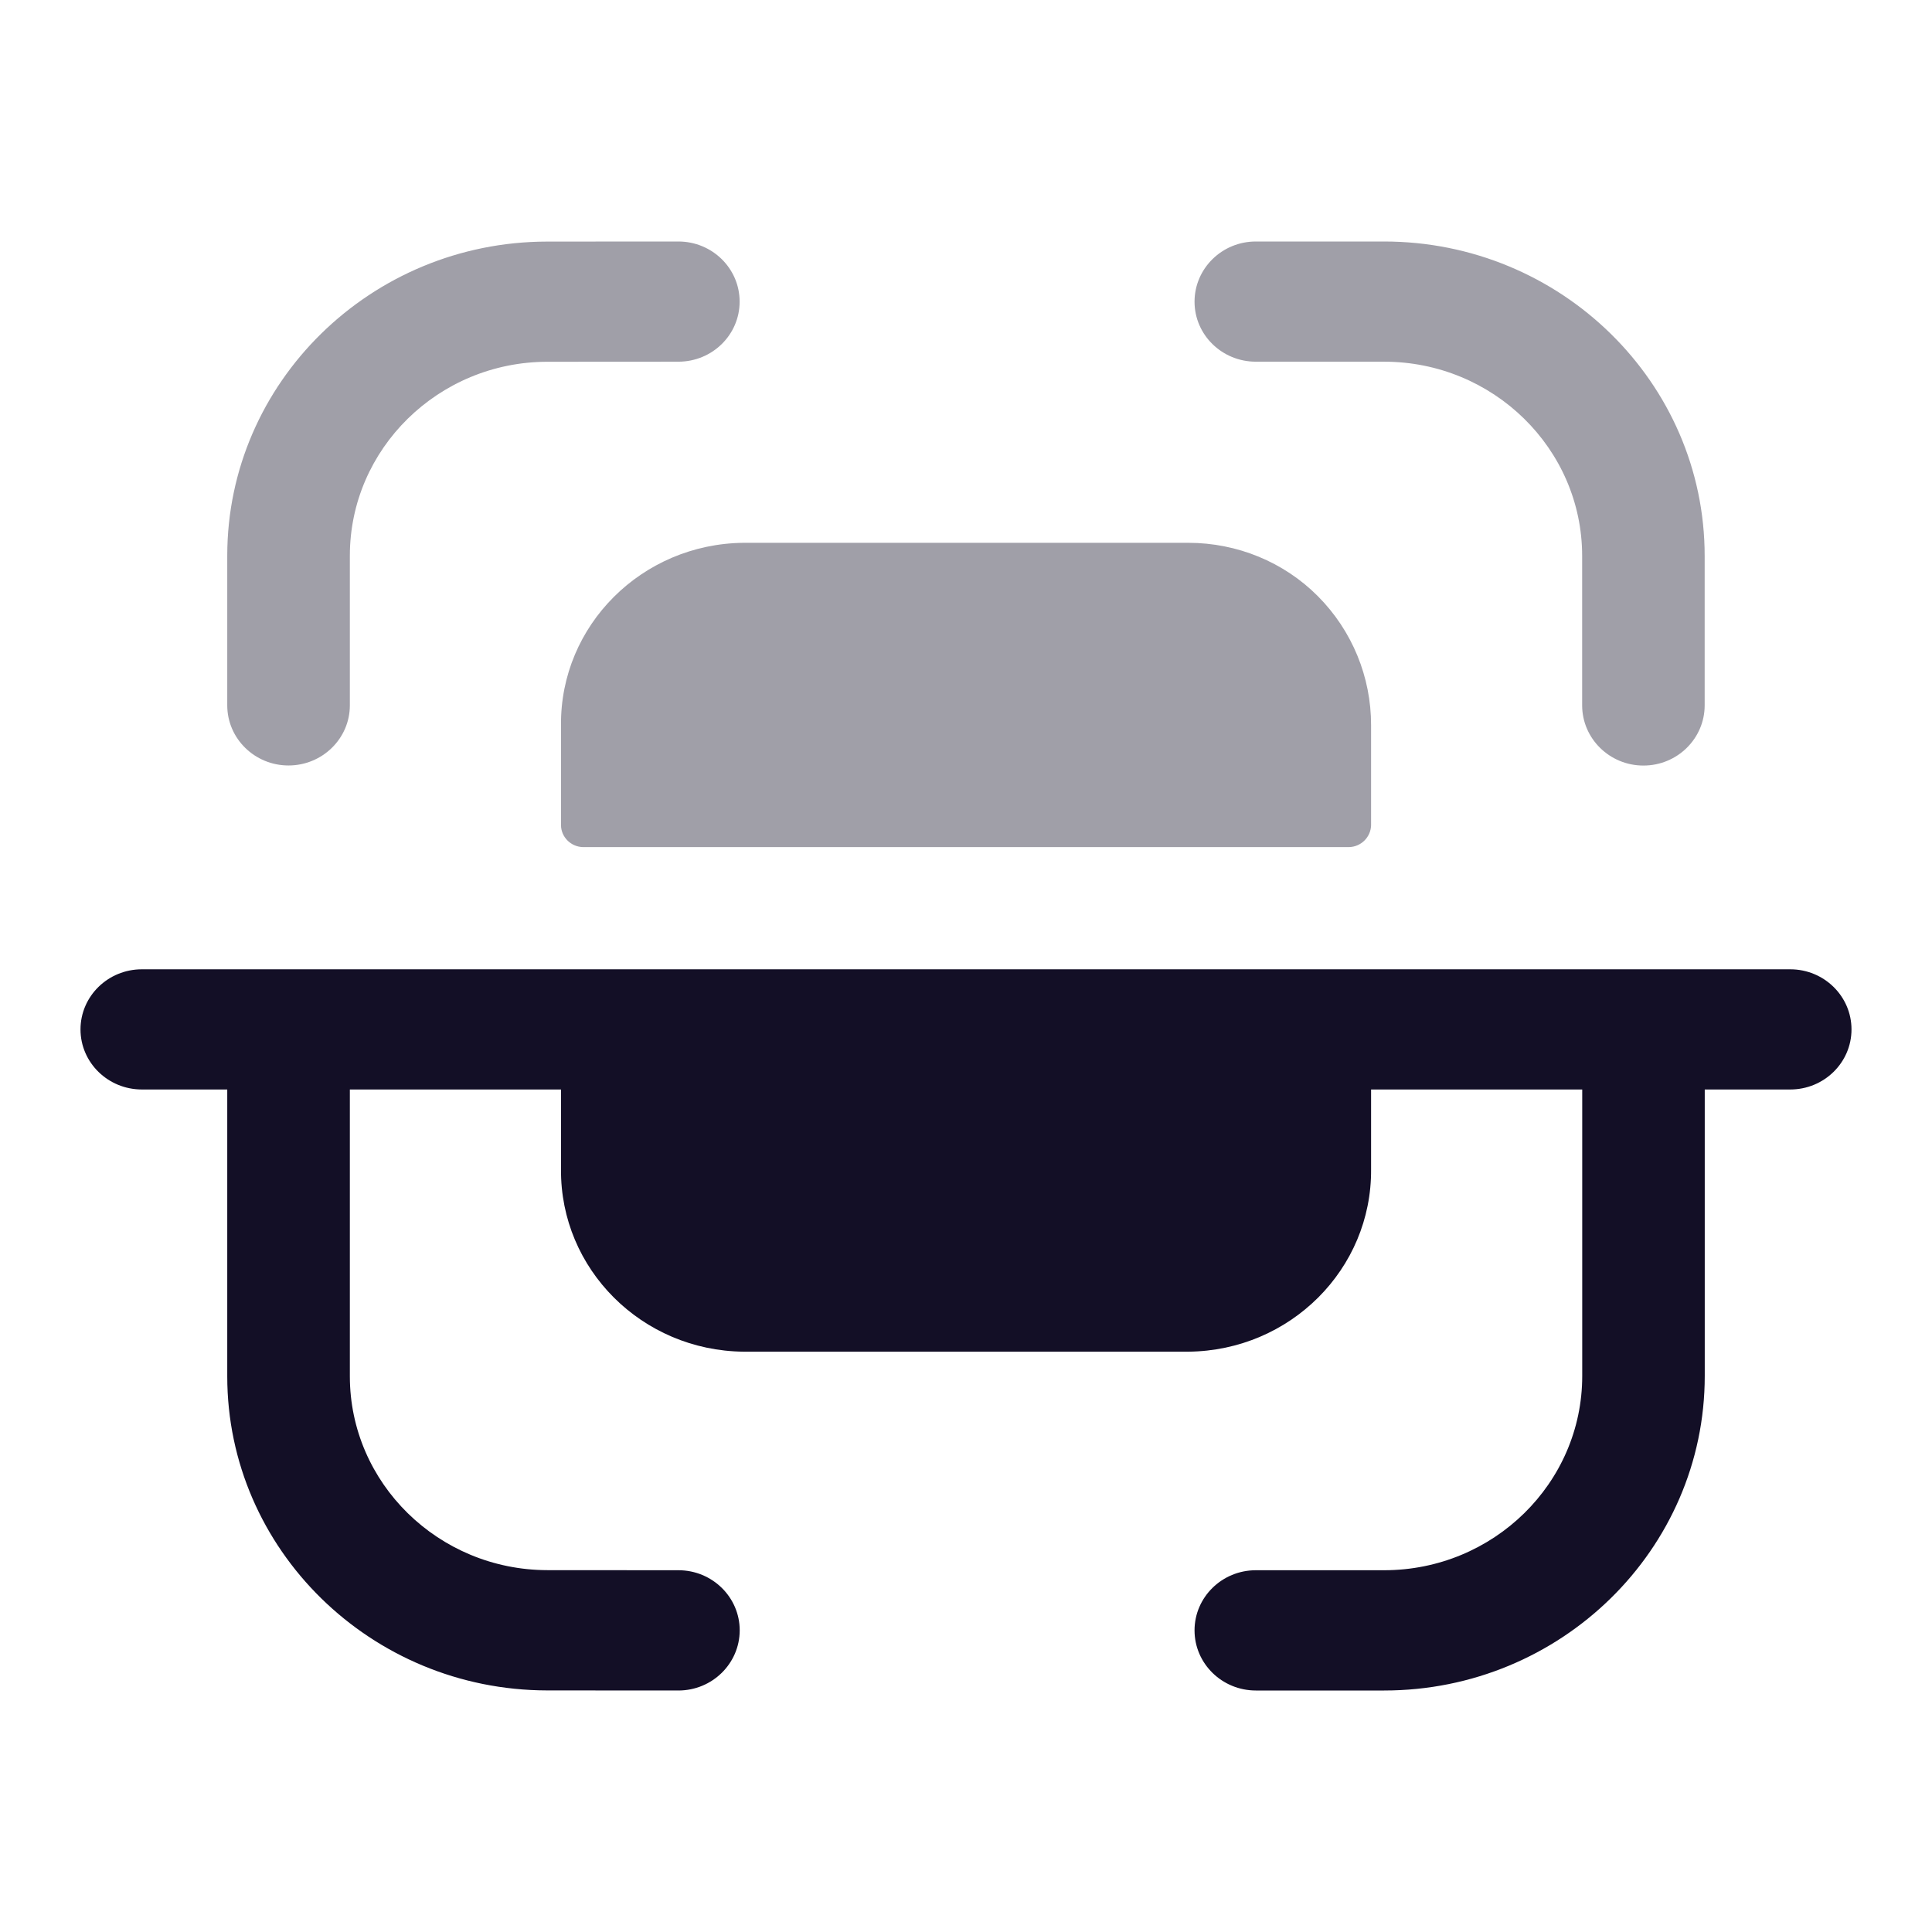 <svg width="24" height="24" viewBox="0 0 24 24" fill="none" xmlns="http://www.w3.org/2000/svg">
<path opacity="0.4" fill-rule="evenodd" clip-rule="evenodd" d="M9.188 3.747C9.188 3.334 8.847 3 8.427 3H8.426L6.797 3.001C4.606 3.003 2.823 4.753 2.823 6.903V8.762C2.823 9.174 3.164 9.509 3.584 9.509C4.004 9.509 4.346 9.174 4.346 8.762V6.903C4.346 5.576 5.446 4.496 6.798 4.494L8.427 4.493C8.848 4.493 9.188 4.159 9.188 3.747ZM17.193 3H15.6C15.18 3 14.839 3.335 14.839 3.748C14.839 4.159 15.18 4.493 15.6 4.493H17.193C18.55 4.493 19.654 5.575 19.654 6.906V8.762C19.654 9.174 19.995 9.51 20.415 9.51C20.836 9.51 21.176 9.174 21.176 8.762V6.906C21.176 4.752 19.39 3 17.193 3ZM9.238 6.743H14.762C15.367 6.743 15.948 6.981 16.371 7.406C16.797 7.834 17.033 8.41 17.032 9.009V10.254C17.027 10.4 16.908 10.519 16.759 10.523H7.239C7.091 10.518 6.972 10.399 6.969 10.254V9.009C6.958 7.768 7.974 6.755 9.238 6.743Z" fill="#130F26"/>
<path d="M22.239 12.041H1.762C1.342 12.041 1 12.375 1 12.788C1 13.2 1.342 13.534 1.762 13.534H2.823V17.097C2.823 19.247 4.607 20.997 6.798 20.999L8.427 21C8.848 21 9.188 20.665 9.189 20.253C9.189 19.841 8.848 19.506 8.428 19.506L6.8 19.505C5.447 19.503 4.346 18.424 4.346 17.097V13.534H6.969V14.525C6.959 15.765 7.974 16.779 9.238 16.791H14.762C16.027 16.779 17.042 15.765 17.032 14.525V13.534H19.655V17.093C19.655 18.425 18.551 19.506 17.194 19.506H15.601C15.18 19.506 14.839 19.841 14.839 20.253C14.839 20.665 15.18 21 15.601 21H17.194C19.39 21 21.177 19.248 21.177 17.093V13.534H22.239C22.659 13.534 23 13.2 23 12.788C23 12.375 22.659 12.041 22.239 12.041Z" fill="#130F26"/>
</svg>
